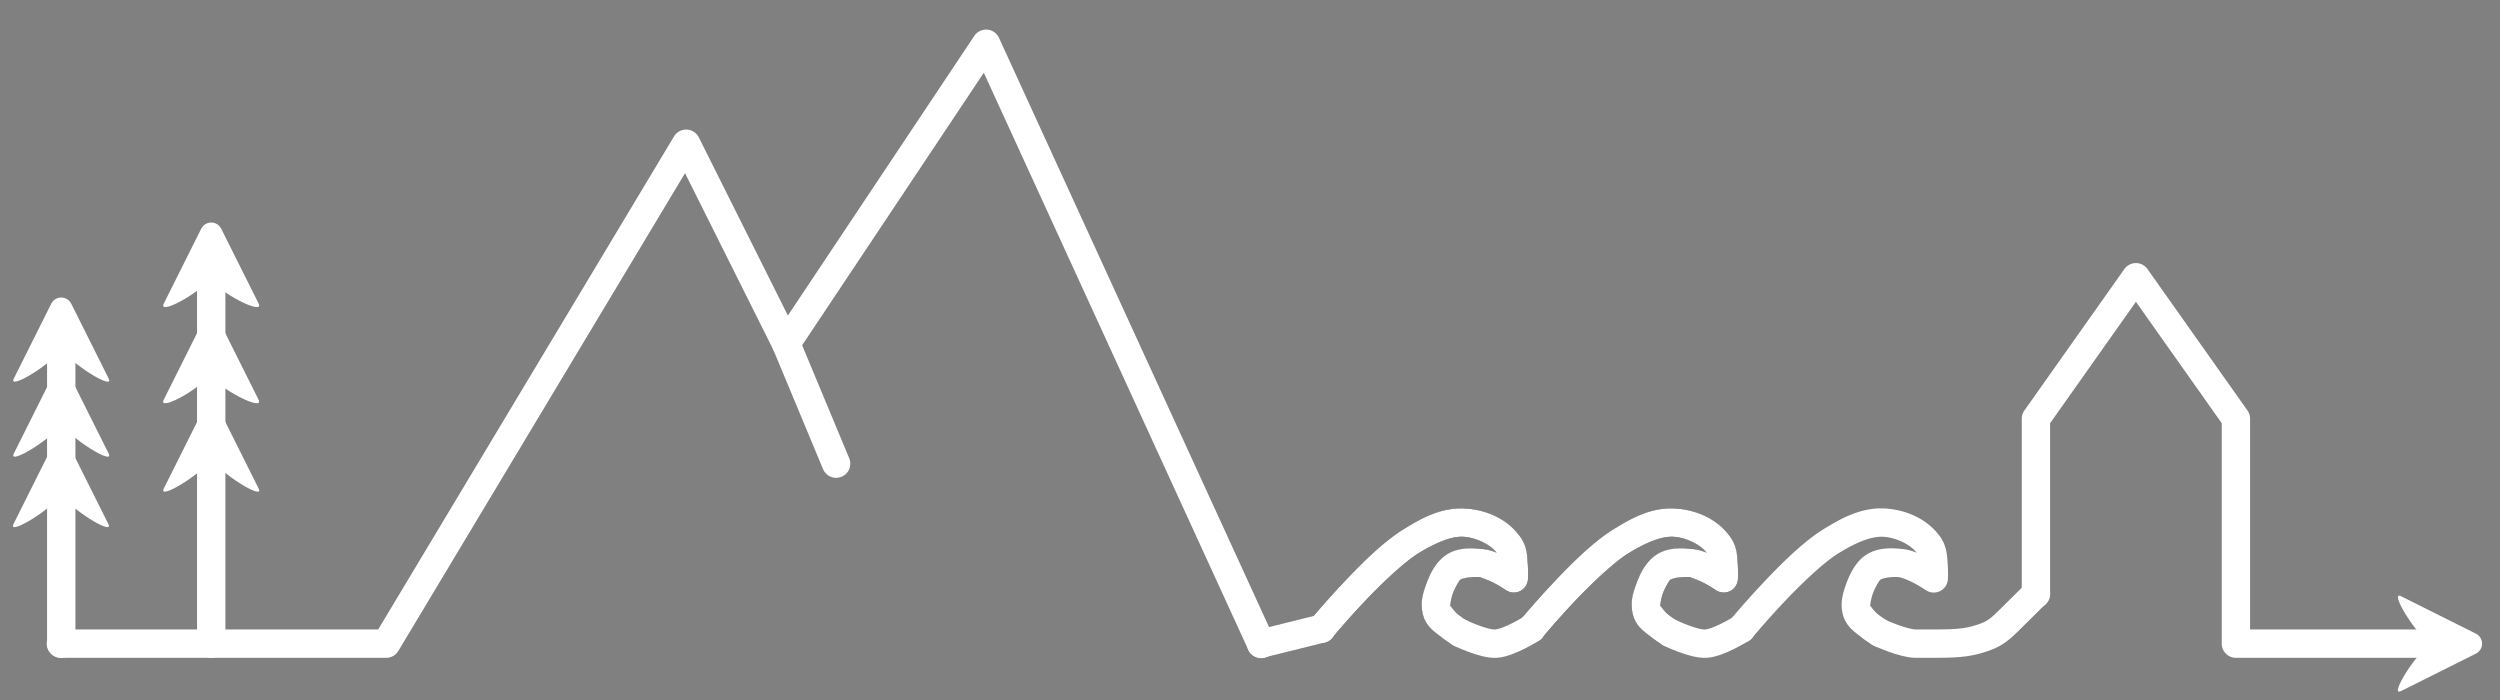 <?xml version="1.0" encoding="UTF-8" standalone="no"?>
<!-- Created with Inkscape (http://www.inkscape.org/) -->

<svg
   xmlns:dc="http://purl.org/dc/elements/1.1/"
   xmlns:cc="http://creativecommons.org/ns#"
   xmlns:rdf="http://www.w3.org/1999/02/22-rdf-syntax-ns#"
   xmlns:svg="http://www.w3.org/2000/svg"
   xmlns="http://www.w3.org/2000/svg"
   xmlns:sodipodi="http://sodipodi.sourceforge.net/DTD/sodipodi-0.dtd"
   xmlns:inkscape="http://www.inkscape.org/namespaces/inkscape"
   version="1.1"
   id="svg869"
   width="500"
   height="140"
   viewBox="0 0 500 140"
   sodipodi:docname="weltenbummler_white.svg"
   inkscape:version="0.92.2 5c3e80d, 2017-08-06">
  <rect x="0" y="0" width="500" height="140" fill="#808080" stroke="none"/>
  <defs
     id="defs873">
    <inkscape:path-effect
       effect="skeletal"
       id="path-effect942"
       is_visible="true"
       pattern="M 0,5 C 0,2.24 2.24,0 5,0 7.76,0 10,2.24 10,5 10,7.76 7.76,10 5,10 2.24,10 0,7.76 0,5 Z"
       copytype="single_stretched"
       prop_scale="1"
       scale_y_rel="false"
       spacing="0"
       normal_offset="0"
       tang_offset="0"
       prop_units="false"
       vertical_pattern="false"
       fuse_tolerance="0" />
    <inkscape:path-effect
       effect="powerstroke"
       id="path-effect932"
       is_visible="true"
       offset_points="0,0.335"
       sort_points="true"
       interpolator_type="CubicBezierJohan"
       interpolator_beta="0.2"
       start_linecap_type="zerowidth"
       linejoin_type="extrp_arc"
       miter_limit="4"
       end_linecap_type="zerowidth" />
    <inkscape:path-effect
       effect="powerstroke"
       id="path-effect924"
       is_visible="true"
       offset_points="0,0.348"
       sort_points="true"
       interpolator_type="CubicBezierJohan"
       interpolator_beta="0.2"
       start_linecap_type="zerowidth"
       linejoin_type="extrp_arc"
       miter_limit="4"
       end_linecap_type="zerowidth" />
    <inkscape:path-effect
       effect="powerstroke"
       id="path-effect920"
       is_visible="true"
       offset_points="0,0.335"
       sort_points="true"
       interpolator_type="CubicBezierJohan"
       interpolator_beta="0.2"
       start_linecap_type="zerowidth"
       linejoin_type="extrp_arc"
       miter_limit="4"
       end_linecap_type="zerowidth" />
    <inkscape:path-effect
       effect="powerstroke"
       id="path-effect916"
       is_visible="true"
       offset_points="0,0.335"
       sort_points="true"
       interpolator_type="CubicBezierJohan"
       interpolator_beta="0.2"
       start_linecap_type="zerowidth"
       linejoin_type="extrp_arc"
       miter_limit="4"
       end_linecap_type="zerowidth" />
    <inkscape:path-effect
       effect="powerstroke"
       id="path-effect912"
       is_visible="true"
       offset_points="0,0.335"
       sort_points="true"
       interpolator_type="CubicBezierJohan"
       interpolator_beta="0.2"
       start_linecap_type="zerowidth"
       linejoin_type="extrp_arc"
       miter_limit="4"
       end_linecap_type="zerowidth" />
    <inkscape:path-effect
       effect="skeletal"
       id="path-effect908"
       is_visible="true"
       pattern="M 0,5 C 0,2.24 2.24,0 5,0 7.76,0 10,2.24 10,5 10,7.76 7.76,10 5,10 2.24,10 0,7.76 0,5 Z"
       copytype="single_stretched"
       prop_scale="1"
       scale_y_rel="false"
       spacing="0"
       normal_offset="0"
       tang_offset="0"
       prop_units="false"
       vertical_pattern="false"
       fuse_tolerance="0" />
    <inkscape:path-effect
       effect="skeletal"
       id="path-effect902"
       is_visible="true"
       pattern="M 0,5 C 0,2.24 2.24,0 5,0 7.76,0 10,2.24 10,5 10,7.76 7.76,10 5,10 2.24,10 0,7.76 0,5 Z"
       copytype="single_stretched"
       prop_scale="1"
       scale_y_rel="false"
       spacing="0"
       normal_offset="0"
       tang_offset="0"
       prop_units="false"
       vertical_pattern="false"
       fuse_tolerance="0" />
  </defs>
  <sodipodi:namedview
     pagecolor="#ffffff"
     bordercolor="#666666"
     borderopacity="1"
     objecttolerance="10"
     gridtolerance="10"
     guidetolerance="10"
     inkscape:pageopacity="0"
     inkscape:pageshadow="2"
     inkscape:window-width="1280"
     inkscape:window-height="682"
     id="namedview871"
     showgrid="false"
     inkscape:zoom="1.5752214"
     inkscape:cx="300.32607"
     inkscape:cy="67.867167"
     inkscape:window-x="0"
     inkscape:window-y="0"
     inkscape:window-maximized="0"
     inkscape:current-layer="g936"
     inkscape:pagecheckerboard="true"
     scale-x="1"
     fit-margin-top="0"
     fit-margin-left="0"
     fit-margin-right="0"
     fit-margin-bottom="0"
     inkscape:measure-start="0,0"
     inkscape:measure-end="0,0">
    <inkscape:grid
       type="xygrid"
       id="grid879"
       originx="-2.749"
       originy="-2.749" />
  </sodipodi:namedview>
  <g
     id="g936"
     style="fill:none;stroke:#000000;stroke-width:3;stroke-linecap:round;stroke-linejoin:round;stroke-miterlimit:4;stroke-dasharray:none;stroke-opacity:1"
     transform="matrix(1.491,0,0,1.491,-5.205,6.521)">
    <path
       style="color:#000000;font-style:normal;font-variant:normal;font-weight:normal;font-stretch:normal;font-size:medium;line-height:normal;font-family:sans-serif;font-variant-ligatures:normal;font-variant-position:normal;font-variant-caps:normal;font-variant-numeric:normal;font-variant-alternates:normal;font-feature-settings:normal;text-indent:0;text-align:start;text-decoration:none;text-decoration-line:none;text-decoration-style:solid;text-decoration-color:#000000;letter-spacing:normal;word-spacing:normal;text-transform:none;writing-mode:lr-tb;direction:ltr;text-orientation:mixed;dominant-baseline:auto;baseline-shift:baseline;text-anchor:start;white-space:normal;shape-padding:0;clip-rule:nonzero;display:inline;overflow:visible;visibility:visible;opacity:1;isolation:auto;mix-blend-mode:normal;color-interpolation:sRGB;color-interpolation-filters:linearRGB;solid-color:#000000;solid-opacity:1;vector-effect:none;fill:#ffffff;fill-opacity:1;fill-rule:nonzero;stroke:none;stroke-width:3.802;stroke-linecap:round;stroke-linejoin:round;stroke-miterlimit:4;stroke-dasharray:none;stroke-dashoffset:0;stroke-opacity:1;color-rendering:auto;image-rendering:auto;shape-rendering:auto;text-rendering:auto;enable-background:accumulate"
       d="m 31.824,38.376 c -0.572,-0.004 -1.096,0.318 -1.352,0.83 l -5,10 c -0.957,1.81 5.277,-1.592 6.149,-3.445 l 0.193,-2.532 -0.193,2.532 c 0.871,1.853 7.492,5.255 6.535,3.445 l -5,-10 c -0.252,-0.505 -0.767,-0.826 -1.332,-0.83 z"
       id="path895"
       inkscape:connector-curvature="0"
       sodipodi:nodetypes="ccccccccc" />
    <path
       style="color:#000000;font-style:normal;font-variant:normal;font-weight:normal;font-stretch:normal;font-size:medium;line-height:normal;font-family:sans-serif;font-variant-ligatures:normal;font-variant-position:normal;font-variant-caps:normal;font-variant-numeric:normal;font-variant-alternates:normal;font-feature-settings:normal;text-indent:0;text-align:start;text-decoration:none;text-decoration-line:none;text-decoration-style:solid;text-decoration-color:#000000;letter-spacing:normal;word-spacing:normal;text-transform:none;writing-mode:lr-tb;direction:ltr;text-orientation:mixed;dominant-baseline:auto;baseline-shift:baseline;text-anchor:start;white-space:normal;shape-padding:0;clip-rule:nonzero;display:inline;overflow:visible;visibility:visible;opacity:1;isolation:auto;mix-blend-mode:normal;color-interpolation:sRGB;color-interpolation-filters:linearRGB;solid-color:#000000;solid-opacity:1;vector-effect:none;fill:#ffffff;fill-opacity:1;fill-rule:nonzero;stroke:none;stroke-width:3.802;stroke-linecap:round;stroke-linejoin:round;stroke-miterlimit:4;stroke-dasharray:none;stroke-dashoffset:0;stroke-opacity:1;color-rendering:auto;image-rendering:auto;shape-rendering:auto;text-rendering:auto;enable-background:accumulate"
       d="m 31.833,50.288 c -0.572,-0.004 -1.096,0.318 -1.352,0.83 l -5,10 c -0.957,1.81 5.511,-2.176 6.382,-4.029 l -0.04,-1.948 0.04,1.948 c 0.871,1.853 7.259,5.839 6.301,4.029 l -5,-10 c -0.252,-0.505 -0.767,-0.826 -1.332,-0.83 z"
       id="path897"
       inkscape:connector-curvature="0"
       sodipodi:nodetypes="ccccccccc" />
    <path
       style="color:#000000;font-style:normal;font-variant:normal;font-weight:normal;font-stretch:normal;font-size:medium;line-height:normal;font-family:sans-serif;font-variant-ligatures:normal;font-variant-position:normal;font-variant-caps:normal;font-variant-numeric:normal;font-variant-alternates:normal;font-feature-settings:normal;text-indent:0;text-align:start;text-decoration:none;text-decoration-line:none;text-decoration-style:solid;text-decoration-color:#000000;letter-spacing:normal;word-spacing:normal;text-transform:none;writing-mode:lr-tb;direction:ltr;text-orientation:mixed;dominant-baseline:auto;baseline-shift:baseline;text-anchor:start;white-space:normal;shape-padding:0;clip-rule:nonzero;display:inline;overflow:visible;visibility:visible;opacity:1;isolation:auto;mix-blend-mode:normal;color-interpolation:sRGB;color-interpolation-filters:linearRGB;solid-color:#000000;solid-opacity:1;vector-effect:none;fill:#ffffff;fill-opacity:1;fill-rule:nonzero;stroke:none;stroke-width:3.802;stroke-linecap:round;stroke-linejoin:round;stroke-miterlimit:4;stroke-dasharray:none;stroke-dashoffset:0;stroke-opacity:1;color-rendering:auto;image-rendering:auto;shape-rendering:auto;text-rendering:auto;enable-background:accumulate"
       d="m 256.406,63.838 c -3.269,-0.212 -6.069,1.39 -8.305,2.771 -2.733,1.689 -5.727,4.672 -8.182,7.283 -2.455,2.612 -4.303,4.85 -4.303,4.85 a 1.901,1.901 0 1 0 2.93,2.422 c 0,0 1.78,-2.152 4.145,-4.668 2.365,-2.516 5.38,-5.399 7.408,-6.652 2.076,-1.283 4.272,-2.327 6.061,-2.211 1.661,0.108 3.569,1.003 4.422,2.135 -0.575,-0.239 -1.203,-0.429 -1.91,-0.5 -1.673,-0.168 -4.146,-0.306 -5.871,1.666 -0.747,0.855 -1.261,1.897 -1.676,3.045 -0.415,1.148 -0.754,2.299 -0.527,3.65 0.308,1.841 1.492,2.619 2.393,3.34 0.9,0.721 1.748,1.213 1.748,1.213 a 1.901,1.901 0 1 0 1.918,-3.283 c 0,0 -0.641,-0.377 -1.291,-0.896 -0.65,-0.52 -1.077,-1.353 -1.018,-1 -0.009,-0.053 0.063,-0.933 0.352,-1.73 0.289,-0.798 0.773,-1.618 0.963,-1.836 0.194,-0.222 1.403,-0.508 2.631,-0.385 0.18,0.018 1.266,0.416 2.078,0.861 0.812,0.446 1.441,0.871 1.441,0.871 a 1.901,1.901 0 0 0 2.965,-1.473 c 0,0 0.052,-0.93 -0.027,-2.043 -0.079,-1.113 -0.103,-2.41 -1.07,-3.727 -1.746,-2.376 -4.588,-3.529 -7.273,-3.703 z"
       id="path954"
       inkscape:connector-curvature="0" />
    <path
       sodipodi:nodetypes="cssscsssc"
       inkscape:connector-curvature="0"
       id="path958"
       d="m 180.752,79.953 c 0,0 7.258,-8.784 12.02,-11.726 2.156,-1.332 4.654,-2.656 7.182,-2.492 2.18,0.142 4.57,1.171 5.863,2.932 0.908,1.237 0.733,4.544 0.733,4.544 0,0 -2.788,-1.891 -4.397,-2.052 -1.45,-0.145 -3.291,-0.071 -4.251,1.026 -0.938,1.072 -1.994,3.725 -1.759,5.13 0.249,1.488 3.225,3.225 3.225,3.225"
       style="fill:none;stroke:#000000;stroke-width:3.802;stroke-linecap:butt;stroke-linejoin:round;stroke-miterlimit:4;stroke-dasharray:none;stroke-opacity:1" />
    <path
       style="color:#000000;font-style:normal;font-variant:normal;font-weight:normal;font-stretch:normal;font-size:medium;line-height:normal;font-family:sans-serif;font-variant-ligatures:normal;font-variant-position:normal;font-variant-caps:normal;font-variant-numeric:normal;font-variant-alternates:normal;font-feature-settings:normal;text-indent:0;text-align:start;text-decoration:none;text-decoration-line:none;text-decoration-style:solid;text-decoration-color:#000000;letter-spacing:normal;word-spacing:normal;text-transform:none;writing-mode:lr-tb;direction:ltr;text-orientation:mixed;dominant-baseline:auto;baseline-shift:baseline;text-anchor:start;white-space:normal;shape-padding:0;clip-rule:nonzero;display:inline;overflow:visible;visibility:visible;opacity:1;isolation:auto;mix-blend-mode:normal;color-interpolation:sRGB;color-interpolation-filters:linearRGB;solid-color:#000000;solid-opacity:1;vector-effect:none;fill:#ffffff;fill-opacity:1;fill-rule:nonzero;stroke:none;stroke-width:3.802;stroke-linecap:round;stroke-linejoin:round;stroke-miterlimit:4;stroke-dasharray:none;stroke-dashoffset:0;stroke-opacity:1;color-rendering:auto;image-rendering:auto;shape-rendering:auto;text-rendering:auto;enable-background:accumulate"
       d="m 200.078,63.838 c -3.269,-0.212 -6.069,1.39 -8.305,2.771 -2.733,1.689 -5.727,4.672 -8.182,7.283 -2.455,2.612 -4.305,4.85 -4.305,4.85 a 1.901,1.901 0 1 0 2.93,2.422 c 0,0 1.78,-2.152 4.145,-4.668 2.365,-2.516 5.382,-5.399 7.41,-6.652 2.076,-1.283 4.27,-2.327 6.059,-2.211 1.661,0.108 3.569,1.003 4.422,2.135 -0.575,-0.239 -1.203,-0.429 -1.91,-0.5 -1.673,-0.168 -4.146,-0.306 -5.871,1.666 -0.747,0.855 -1.261,1.897 -1.676,3.045 -0.415,1.148 -0.754,2.299 -0.527,3.65 0.308,1.841 1.494,2.619 2.395,3.34 0.9,0.721 1.748,1.213 1.748,1.213 a 1.901,1.901 0 1 0 1.916,-3.283 c 0,0 -0.639,-0.377 -1.289,-0.896 -0.65,-0.52 -1.079,-1.353 -1.02,-1 -0.009,-0.053 0.065,-0.933 0.354,-1.73 0.289,-0.798 0.771,-1.618 0.961,-1.836 0.194,-0.222 1.403,-0.508 2.631,-0.385 0.18,0.018 1.266,0.416 2.078,0.861 0.812,0.446 1.441,0.871 1.441,0.871 a 1.901,1.901 0 0 0 2.967,-1.473 c 0,0 0.05,-0.93 -0.029,-2.043 -0.079,-1.113 -0.103,-2.41 -1.07,-3.727 -1.746,-2.376 -4.586,-3.529 -7.271,-3.703 z"
       id="path960"
       inkscape:connector-curvature="0" />
    <path
       style="fill:none;stroke:#000000;stroke-width:3.802;stroke-linecap:butt;stroke-linejoin:round;stroke-miterlimit:4;stroke-dasharray:none;stroke-opacity:1"
       d="m 208.917,79.953 c 0,0 7.258,-8.784 12.02,-11.726 2.156,-1.332 4.654,-2.656 7.182,-2.492 2.18,0.142 4.57,1.171 5.863,2.932 0.908,1.237 0.733,4.544 0.733,4.544 0,0 -2.788,-1.891 -4.397,-2.052 -1.45,-0.145 -3.291,-0.071 -4.251,1.026 -0.938,1.072 -1.994,3.725 -1.759,5.13 0.249,1.488 3.225,3.225 3.225,3.225"
       id="path964"
       inkscape:connector-curvature="0"
       sodipodi:nodetypes="cssscsssc" />
    <path
       style="color:#000000;font-style:normal;font-variant:normal;font-weight:normal;font-stretch:normal;font-size:medium;line-height:normal;font-family:sans-serif;font-variant-ligatures:normal;font-variant-position:normal;font-variant-caps:normal;font-variant-numeric:normal;font-variant-alternates:normal;font-feature-settings:normal;text-indent:0;text-align:start;text-decoration:none;text-decoration-line:none;text-decoration-style:solid;text-decoration-color:#000000;letter-spacing:normal;word-spacing:normal;text-transform:none;writing-mode:lr-tb;direction:ltr;text-orientation:mixed;dominant-baseline:auto;baseline-shift:baseline;text-anchor:start;white-space:normal;shape-padding:0;clip-rule:nonzero;display:inline;overflow:visible;visibility:visible;opacity:1;isolation:auto;mix-blend-mode:normal;color-interpolation:sRGB;color-interpolation-filters:linearRGB;solid-color:#000000;solid-opacity:1;vector-effect:none;fill:#ffffff;fill-opacity:1;fill-rule:nonzero;stroke:none;stroke-width:3.802;stroke-linecap:round;stroke-linejoin:round;stroke-miterlimit:4;stroke-dasharray:none;stroke-dashoffset:0;stroke-opacity:1;color-rendering:auto;image-rendering:auto;shape-rendering:auto;text-rendering:auto;enable-background:accumulate"
       d="m 228.242,63.838 c -3.269,-0.212 -6.069,1.39 -8.305,2.771 -2.733,1.689 -5.727,4.672 -8.182,7.283 -2.455,2.612 -4.305,4.85 -4.305,4.85 a 1.901,1.901 0 1 0 2.932,2.422 c 0,0 1.778,-2.152 4.143,-4.668 2.365,-2.516 5.382,-5.399 7.41,-6.652 2.076,-1.283 4.272,-2.327 6.061,-2.211 1.661,0.108 3.567,1.003 4.42,2.135 -0.575,-0.239 -1.201,-0.429 -1.908,-0.5 -1.673,-0.168 -4.146,-0.306 -5.871,1.666 -0.747,0.855 -1.261,1.897 -1.676,3.045 -0.415,1.148 -0.754,2.299 -0.527,3.65 0.308,1.841 1.492,2.619 2.393,3.34 0.9,0.721 1.748,1.213 1.748,1.213 a 1.901,1.901 0 1 0 1.916,-3.283 c 0,0 -0.639,-0.377 -1.289,-0.896 -0.65,-0.52 -1.077,-1.353 -1.018,-1 -0.009,-0.053 0.063,-0.933 0.352,-1.73 0.289,-0.798 0.773,-1.618 0.963,-1.836 0.194,-0.222 1.403,-0.508 2.631,-0.385 0.18,0.018 1.264,0.416 2.076,0.861 0.812,0.446 1.443,0.871 1.443,0.871 a 1.901,1.901 0 0 0 2.965,-1.473 c 0,0 0.052,-0.93 -0.027,-2.043 -0.079,-1.113 -0.105,-2.41 -1.072,-3.727 -1.746,-2.376 -4.586,-3.529 -7.271,-3.703 z"
       id="path966"
       inkscape:connector-curvature="0" />
    <path
       style="fill:none;stroke:#ffffff;stroke-width:3.802;stroke-linecap:butt;stroke-linejoin:miter;stroke-miterlimit:4;stroke-dasharray:none;stroke-opacity:1"
       d="m 199.368,80.54 c 0,0 3.12,1.516 4.78,1.425 1.723,-0.094 4.769,-2.011 4.769,-2.011"
       id="path968"
       inkscape:connector-curvature="0"
       sodipodi:nodetypes="csc" />
    <path
       sodipodi:nodetypes="csc"
       inkscape:connector-curvature="0"
       id="path970"
       d="m 227.533,80.54 c 0,0 3.12,1.516 4.78,1.425 1.723,-0.094 4.769,-2.011 4.769,-2.011"
       style="fill:none;stroke:#ffffff;stroke-width:3.802;stroke-linecap:butt;stroke-linejoin:miter;stroke-miterlimit:4;stroke-dasharray:none;stroke-opacity:1" />
    <path
       style="fill:none;stroke:#ffffff;stroke-width:3.802;stroke-linecap:round;stroke-linejoin:round;stroke-miterlimit:4;stroke-dasharray:none;stroke-opacity:1"
       d="m 255.697,80.54 c 0,0 3.118,1.425 4.78,1.425 4.106,0 6.101,0.047 8.043,-0.498 2.068,-0.58 2.82,-1.007 4.342,-2.523 1.431,-1.425 3.725,-3.685 3.725,-3.685"
       id="path972"
       inkscape:connector-curvature="0"
       sodipodi:nodetypes="csssc" />
    <path
       style="fill:none;stroke:#ffffff;stroke-width:3.802;stroke-linecap:round;stroke-linejoin:miter;stroke-miterlimit:4;stroke-dasharray:none;stroke-opacity:1"
       d="m 172.647,81.965 8.105,-2.011"
       id="path974"
       inkscape:connector-curvature="0"
       sodipodi:nodetypes="cc" />
    <path
       sodipodi:nodetypes="ccccccccc"
       inkscape:connector-curvature="0"
       id="path1031"
       d="m 31.833,25.476 c -0.572,-0.004 -1.096,0.318 -1.352,0.83 l -5,10 c -0.957,1.81 5.277,-1.592 6.149,-3.445 l 0.193,-2.532 -0.193,2.532 c 0.871,1.853 7.492,5.255 6.535,3.445 l -5,-10 C 32.913,25.801 32.398,25.48 31.833,25.476 Z"
       style="color:#000000;font-style:normal;font-variant:normal;font-weight:normal;font-stretch:normal;font-size:medium;line-height:normal;font-family:sans-serif;font-variant-ligatures:normal;font-variant-position:normal;font-variant-caps:normal;font-variant-numeric:normal;font-variant-alternates:normal;font-feature-settings:normal;text-indent:0;text-align:start;text-decoration:none;text-decoration-line:none;text-decoration-style:solid;text-decoration-color:#000000;letter-spacing:normal;word-spacing:normal;text-transform:none;writing-mode:lr-tb;direction:ltr;text-orientation:mixed;dominant-baseline:auto;baseline-shift:baseline;text-anchor:start;white-space:normal;shape-padding:0;clip-rule:nonzero;display:inline;overflow:visible;visibility:visible;opacity:1;isolation:auto;mix-blend-mode:normal;color-interpolation:sRGB;color-interpolation-filters:linearRGB;solid-color:#000000;solid-opacity:1;vector-effect:none;fill:#ffffff;fill-opacity:1;fill-rule:nonzero;stroke:none;stroke-width:3.802;stroke-linecap:round;stroke-linejoin:round;stroke-miterlimit:4;stroke-dasharray:none;stroke-dashoffset:0;stroke-opacity:1;color-rendering:auto;image-rendering:auto;shape-rendering:auto;text-rendering:auto;enable-background:accumulate" />
    <path
       style="color:#000000;font-style:normal;font-variant:normal;font-weight:normal;font-stretch:normal;font-size:medium;line-height:normal;font-family:sans-serif;font-variant-ligatures:normal;font-variant-position:normal;font-variant-caps:normal;font-variant-numeric:normal;font-variant-alternates:normal;font-feature-settings:normal;text-indent:0;text-align:start;text-decoration:none;text-decoration-line:none;text-decoration-style:solid;text-decoration-color:#000000;letter-spacing:normal;word-spacing:normal;text-transform:none;writing-mode:lr-tb;direction:ltr;text-orientation:mixed;dominant-baseline:auto;baseline-shift:baseline;text-anchor:start;white-space:normal;shape-padding:0;clip-rule:nonzero;display:inline;overflow:visible;visibility:visible;opacity:1;isolation:auto;mix-blend-mode:normal;color-interpolation:sRGB;color-interpolation-filters:linearRGB;solid-color:#000000;solid-opacity:1;vector-effect:none;fill:#ffffff;fill-opacity:1;fill-rule:nonzero;stroke:none;stroke-width:3.802;stroke-linecap:round;stroke-linejoin:round;stroke-miterlimit:4;stroke-dasharray:none;stroke-dashoffset:0;stroke-opacity:1;color-rendering:auto;image-rendering:auto;shape-rendering:auto;text-rendering:auto;enable-background:accumulate"
       d="m 31.795,26.391 a 1.901,1.901 0 0 0 -1.873,1.928 v 53.646 a 1.901,1.901 0 1 0 3.803,0 V 28.318 a 1.901,1.901 0 0 0 -1.93,-1.928 z"
       id="path1033"
       inkscape:connector-curvature="0" />
    <path
       style="color:#000000;font-style:normal;font-variant:normal;font-weight:normal;font-stretch:normal;font-size:medium;line-height:normal;font-family:sans-serif;font-variant-ligatures:normal;font-variant-position:normal;font-variant-caps:normal;font-variant-numeric:normal;font-variant-alternates:normal;font-feature-settings:normal;text-indent:0;text-align:start;text-decoration:none;text-decoration-line:none;text-decoration-style:solid;text-decoration-color:#000000;letter-spacing:normal;word-spacing:normal;text-transform:none;writing-mode:lr-tb;direction:ltr;text-orientation:mixed;dominant-baseline:auto;baseline-shift:baseline;text-anchor:start;white-space:normal;shape-padding:0;clip-rule:nonzero;display:inline;overflow:visible;visibility:visible;opacity:1;isolation:auto;mix-blend-mode:normal;color-interpolation:sRGB;color-interpolation-filters:linearRGB;solid-color:#000000;solid-opacity:1;vector-effect:none;fill:#ffffff;fill-opacity:1;fill-rule:nonzero;stroke:none;stroke-width:3.802;stroke-linecap:round;stroke-linejoin:round;stroke-miterlimit:4;stroke-dasharray:none;stroke-dashoffset:0;stroke-opacity:1;color-rendering:auto;image-rendering:auto;shape-rendering:auto;text-rendering:auto;enable-background:accumulate"
       d="m 135.842,-0.404 a 1.901,1.901 0 0 0 -1.658,0.844 L 109.176,37.951 97.23,14.057 A 1.901,1.901 0 0 0 93.9,13.928 L 54.219,80.064 H 11.705 a 1.901,1.901 0 1 0 0,3.801 h 43.59 a 1.901,1.901 0 0 0 1.629,-0.922 L 95.379,18.854 107.24,42.58 a 1.901,1.901 0 0 0 3.283,0.203 L 135.457,5.383 170.92,82.756 A 1.901,1.901 0 1 0 174.375,81.172 L 137.492,0.701 a 1.901,1.901 0 0 0 -1.65,-1.105 z"
       id="path1035"
       inkscape:connector-curvature="0" />
    <path
       sodipodi:nodetypes="ccccccccc"
       inkscape:connector-curvature="0"
       id="path1037"
       d="m 11.675,55.045 c -0.572,-0.004 -1.096,0.318 -1.352,0.83 l -5,10 c -0.957,1.81 5.511,-2.176 6.382,-4.029 l -0.04,-1.948 0.04,1.948 c 0.871,1.853 7.259,5.839 6.301,4.029 l -5,-10 C 12.755,55.37 12.24,55.049 11.675,55.045 Z"
       style="color:#000000;font-style:normal;font-variant:normal;font-weight:normal;font-stretch:normal;font-size:medium;line-height:normal;font-family:sans-serif;font-variant-ligatures:normal;font-variant-position:normal;font-variant-caps:normal;font-variant-numeric:normal;font-variant-alternates:normal;font-feature-settings:normal;text-indent:0;text-align:start;text-decoration:none;text-decoration-line:none;text-decoration-style:solid;text-decoration-color:#000000;letter-spacing:normal;word-spacing:normal;text-transform:none;writing-mode:lr-tb;direction:ltr;text-orientation:mixed;dominant-baseline:auto;baseline-shift:baseline;text-anchor:start;white-space:normal;shape-padding:0;clip-rule:nonzero;display:inline;overflow:visible;visibility:visible;opacity:1;isolation:auto;mix-blend-mode:normal;color-interpolation:sRGB;color-interpolation-filters:linearRGB;solid-color:#000000;solid-opacity:1;vector-effect:none;fill:#ffffff;fill-opacity:1;fill-rule:nonzero;stroke:none;stroke-width:3.802;stroke-linecap:round;stroke-linejoin:round;stroke-miterlimit:4;stroke-dasharray:none;stroke-dashoffset:0;stroke-opacity:1;color-rendering:auto;image-rendering:auto;shape-rendering:auto;text-rendering:auto;enable-background:accumulate" />
    <path
       style="color:#000000;font-style:normal;font-variant:normal;font-weight:normal;font-stretch:normal;font-size:medium;line-height:normal;font-family:sans-serif;font-variant-ligatures:normal;font-variant-position:normal;font-variant-caps:normal;font-variant-numeric:normal;font-variant-alternates:normal;font-feature-settings:normal;text-indent:0;text-align:start;text-decoration:none;text-decoration-line:none;text-decoration-style:solid;text-decoration-color:#000000;letter-spacing:normal;word-spacing:normal;text-transform:none;writing-mode:lr-tb;direction:ltr;text-orientation:mixed;dominant-baseline:auto;baseline-shift:baseline;text-anchor:start;white-space:normal;shape-padding:0;clip-rule:nonzero;display:inline;overflow:visible;visibility:visible;opacity:1;isolation:auto;mix-blend-mode:normal;color-interpolation:sRGB;color-interpolation-filters:linearRGB;solid-color:#000000;solid-opacity:1;vector-effect:none;fill:#ffffff;fill-opacity:1;fill-rule:nonzero;stroke:none;stroke-width:3.802;stroke-linecap:round;stroke-linejoin:round;stroke-miterlimit:4;stroke-dasharray:none;stroke-dashoffset:0;stroke-opacity:1;color-rendering:auto;image-rendering:auto;shape-rendering:auto;text-rendering:auto;enable-background:accumulate"
       d="m 11.716,45.594 c -0.572,-0.004 -1.096,0.318 -1.352,0.83 l -5,10 c -0.957,1.81 5.511,-2.176 6.382,-4.029 l -0.04,-1.948 0.04,1.948 c 0.871,1.853 7.259,5.839 6.301,4.029 l -5,-10 C 12.795,45.918 12.281,45.597 11.716,45.594 Z"
       id="path1039"
       inkscape:connector-curvature="0"
       sodipodi:nodetypes="ccccccccc" />
    <path
       sodipodi:nodetypes="ccccccccc"
       inkscape:connector-curvature="0"
       id="path1041"
       d="m 11.716,35.535 c -0.572,-0.004 -1.096,0.318 -1.352,0.83 l -5,10 c -0.957,1.81 5.511,-2.176 6.382,-4.029 l -0.04,-1.948 0.04,1.948 c 0.871,1.853 7.259,5.839 6.301,4.029 l -5,-10 C 12.795,35.859 12.281,35.539 11.716,35.535 Z"
       style="color:#000000;font-style:normal;font-variant:normal;font-weight:normal;font-stretch:normal;font-size:medium;line-height:normal;font-family:sans-serif;font-variant-ligatures:normal;font-variant-position:normal;font-variant-caps:normal;font-variant-numeric:normal;font-variant-alternates:normal;font-feature-settings:normal;text-indent:0;text-align:start;text-decoration:none;text-decoration-line:none;text-decoration-style:solid;text-decoration-color:#000000;letter-spacing:normal;word-spacing:normal;text-transform:none;writing-mode:lr-tb;direction:ltr;text-orientation:mixed;dominant-baseline:auto;baseline-shift:baseline;text-anchor:start;white-space:normal;shape-padding:0;clip-rule:nonzero;display:inline;overflow:visible;visibility:visible;opacity:1;isolation:auto;mix-blend-mode:normal;color-interpolation:sRGB;color-interpolation-filters:linearRGB;solid-color:#000000;solid-opacity:1;vector-effect:none;fill:#ffffff;fill-opacity:1;fill-rule:nonzero;stroke:none;stroke-width:3.802;stroke-linecap:round;stroke-linejoin:round;stroke-miterlimit:4;stroke-dasharray:none;stroke-dashoffset:0;stroke-opacity:1;color-rendering:auto;image-rendering:auto;shape-rendering:auto;text-rendering:auto;enable-background:accumulate" />
    <path
       style="color:#000000;font-style:normal;font-variant:normal;font-weight:normal;font-stretch:normal;font-size:medium;line-height:normal;font-family:sans-serif;font-variant-ligatures:normal;font-variant-position:normal;font-variant-caps:normal;font-variant-numeric:normal;font-variant-alternates:normal;font-feature-settings:normal;text-indent:0;text-align:start;text-decoration:none;text-decoration-line:none;text-decoration-style:solid;text-decoration-color:#000000;letter-spacing:normal;word-spacing:normal;text-transform:none;writing-mode:lr-tb;direction:ltr;text-orientation:mixed;dominant-baseline:auto;baseline-shift:baseline;text-anchor:start;white-space:normal;shape-padding:0;clip-rule:nonzero;display:inline;overflow:visible;visibility:visible;opacity:1;isolation:auto;mix-blend-mode:normal;color-interpolation:sRGB;color-interpolation-filters:linearRGB;solid-color:#000000;solid-opacity:1;vector-effect:none;fill:#ffffff;fill-opacity:1;fill-rule:nonzero;stroke:none;stroke-width:3.802;stroke-linecap:round;stroke-linejoin:round;stroke-miterlimit:4;stroke-dasharray:none;stroke-dashoffset:0;stroke-opacity:1;color-rendering:auto;image-rendering:auto;shape-rendering:auto;text-rendering:auto;enable-background:accumulate"
       d="m 11.678,36.449 a 1.901,1.901 0 0 0 -1.873,1.928 v 43.588 a 1.901,1.901 0 1 0 3.803,0 V 38.377 a 1.901,1.901 0 0 0 -1.93,-1.928 z"
       id="path1043"
       inkscape:connector-curvature="0" />
    <path
       style="color:#000000;font-style:normal;font-variant:normal;font-weight:normal;font-stretch:normal;font-size:medium;line-height:normal;font-family:sans-serif;font-variant-ligatures:normal;font-variant-position:normal;font-variant-caps:normal;font-variant-numeric:normal;font-variant-alternates:normal;font-feature-settings:normal;text-indent:0;text-align:start;text-decoration:none;text-decoration-line:none;text-decoration-style:solid;text-decoration-color:#000000;letter-spacing:normal;word-spacing:normal;text-transform:none;writing-mode:lr-tb;direction:ltr;text-orientation:mixed;dominant-baseline:auto;baseline-shift:baseline;text-anchor:start;white-space:normal;shape-padding:0;clip-rule:nonzero;display:inline;overflow:visible;visibility:visible;opacity:1;isolation:auto;mix-blend-mode:normal;color-interpolation:sRGB;color-interpolation-filters:linearRGB;solid-color:#000000;solid-opacity:1;vector-effect:none;fill:#ffffff;fill-opacity:1;fill-rule:nonzero;stroke:none;stroke-width:3.802;stroke-linecap:round;stroke-linejoin:round;stroke-miterlimit:4;stroke-dasharray:none;stroke-dashoffset:0;stroke-opacity:1;color-rendering:auto;image-rendering:auto;shape-rendering:auto;text-rendering:auto;enable-background:accumulate"
       d="m 289.914,30.918 a 1.901,1.901 0 0 0 -1.467,0.803 l -13.412,18.971 a 1.901,1.901 0 0 0 -0.348,1.098 v 23.471 a 1.901,1.901 0 1 0 3.801,0 V 52.393 L 290,36.109 301.512,52.393 v 29.572 a 1.901,1.901 0 0 0 1.9,1.9 h 30.176 a 1.901,1.901 0 1 0 0,-3.801 H 305.312 V 51.789 a 1.901,1.901 0 0 0 -0.348,-1.098 L 291.553,31.721 a 1.901,1.901 0 0 0 -1.639,-0.803 z"
       id="path4734"
       inkscape:connector-curvature="0" />
    <path
       style="color:#000000;font-style:normal;font-variant:normal;font-weight:normal;font-stretch:normal;font-size:medium;line-height:normal;font-family:sans-serif;font-variant-ligatures:normal;font-variant-position:normal;font-variant-caps:normal;font-variant-numeric:normal;font-variant-alternates:normal;font-feature-settings:normal;text-indent:0;text-align:start;text-decoration:none;text-decoration-line:none;text-decoration-style:solid;text-decoration-color:#000000;letter-spacing:normal;word-spacing:normal;text-transform:none;writing-mode:lr-tb;direction:ltr;text-orientation:mixed;dominant-baseline:auto;baseline-shift:baseline;text-anchor:start;white-space:normal;shape-padding:0;clip-rule:nonzero;display:inline;overflow:visible;visibility:visible;opacity:1;isolation:auto;mix-blend-mode:normal;color-interpolation:sRGB;color-interpolation-filters:linearRGB;solid-color:#000000;solid-opacity:1;vector-effect:none;fill:#ffffff;fill-opacity:1;fill-rule:nonzero;stroke:none;stroke-width:3.802;stroke-linecap:round;stroke-linejoin:round;stroke-miterlimit:4;stroke-dasharray:none;stroke-dashoffset:0;stroke-opacity:1;color-rendering:auto;image-rendering:auto;shape-rendering:auto;text-rendering:auto;enable-background:accumulate"
       d="m 336.43,81.974 c 0.004,-0.572 -0.318,-1.096 -0.83,-1.352 l -10,-5 c -1.81,-0.957 2.176,5.511 4.029,6.382 l 1.948,-0.04 -1.948,0.04 c -1.853,0.871 -5.839,7.259 -4.029,6.301 l 10,-5 c 0.505,-0.252 0.826,-0.767 0.83,-1.332 z"
       id="path4736"
       inkscape:connector-curvature="0"
       sodipodi:nodetypes="ccccccccc" />
    <path
       style="fill:none;stroke:#ffffff;stroke-width:3.802;stroke-linecap:round;stroke-linejoin:miter;stroke-opacity:1;stroke-miterlimit:4;stroke-dasharray:none"
       d="m 108.941,41.729 6.706,16.094"
       id="path4822"
       inkscape:connector-curvature="0" />
  </g>
</svg>
